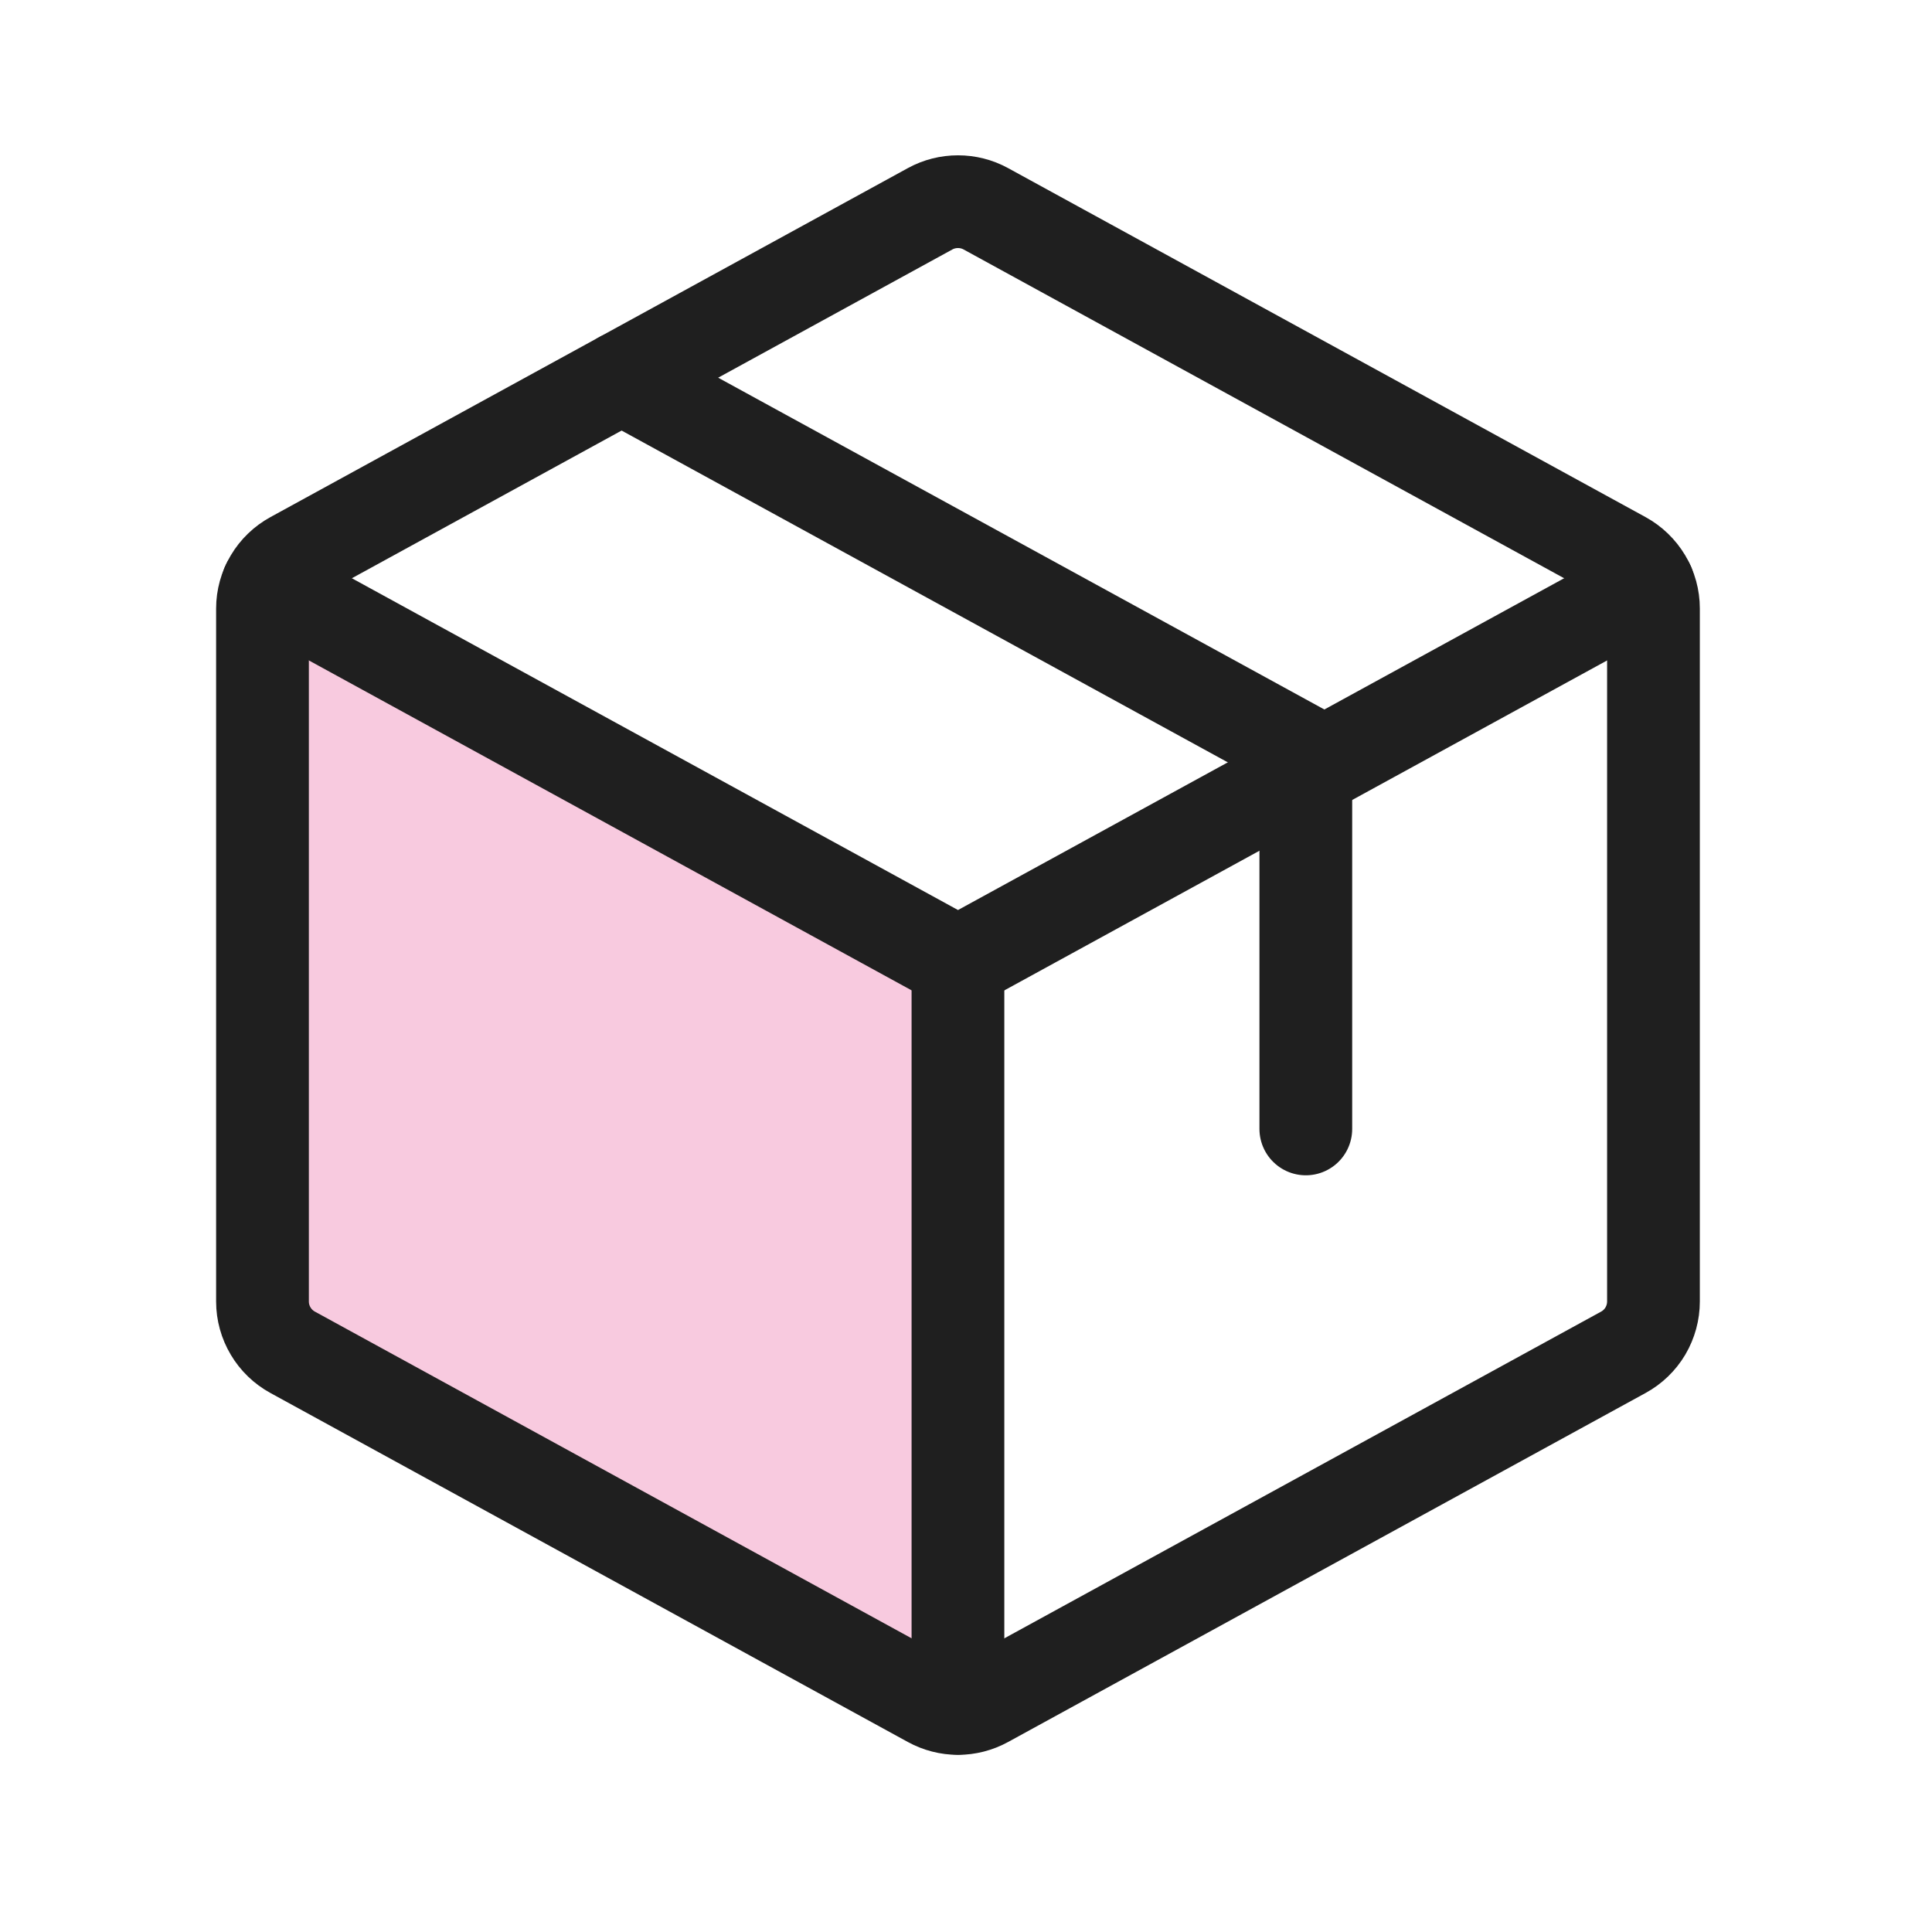<svg width="36" height="36" viewBox="0 0 36 36" fill="none" xmlns="http://www.w3.org/2000/svg">
<g clip-path="url(#clip0_5478_3722)">
<path opacity="0.5" d="M17.851 17.942L4.986 10.9C4.924 11.039 4.891 11.188 4.891 11.339V24.25C4.891 24.444 4.944 24.633 5.043 24.8C5.141 24.966 5.283 25.102 5.453 25.195L17.332 31.699C17.491 31.787 17.669 31.834 17.851 31.834V17.942Z" fill="#F396C1"/>
<path d="M4.986 10.9L17.851 17.942L30.716 10.9" stroke="#1F1F1F" stroke-width="1.728" stroke-linecap="round" stroke-linejoin="round"/>
<path d="M17.85 17.942V31.831" stroke="#1F1F1F" stroke-width="1.728" stroke-linecap="round" stroke-linejoin="round"/>
<path d="M30.249 25.198L18.369 31.702C18.21 31.789 18.032 31.835 17.851 31.835C17.669 31.835 17.491 31.789 17.332 31.702L5.453 25.198C5.283 25.105 5.141 24.968 5.043 24.802C4.944 24.636 4.891 24.446 4.891 24.253V11.339C4.891 11.146 4.944 10.956 5.043 10.79C5.141 10.624 5.283 10.487 5.453 10.394L17.332 3.89C17.491 3.803 17.669 3.758 17.851 3.758C18.032 3.758 18.21 3.803 18.369 3.89L30.249 10.394C30.418 10.487 30.56 10.624 30.659 10.79C30.758 10.956 30.81 11.146 30.81 11.339V24.25C30.81 24.444 30.758 24.634 30.66 24.801C30.561 24.968 30.419 25.105 30.249 25.198Z" stroke="#1F1F1F" stroke-width="1.728" stroke-linecap="round" stroke-linejoin="round"/>
<path d="M11.583 7.038L24.332 14.016V21.036" stroke="#1F1F1F" stroke-width="1.728" stroke-linecap="round" stroke-linejoin="round"/>
</g>
<defs>
<clipPath id="clip0_5478_3722">
<rect width="34.559" height="34.559" fill="white" transform="translate(0.572 0.517)"/>
</clipPath>
</defs>
</svg>
